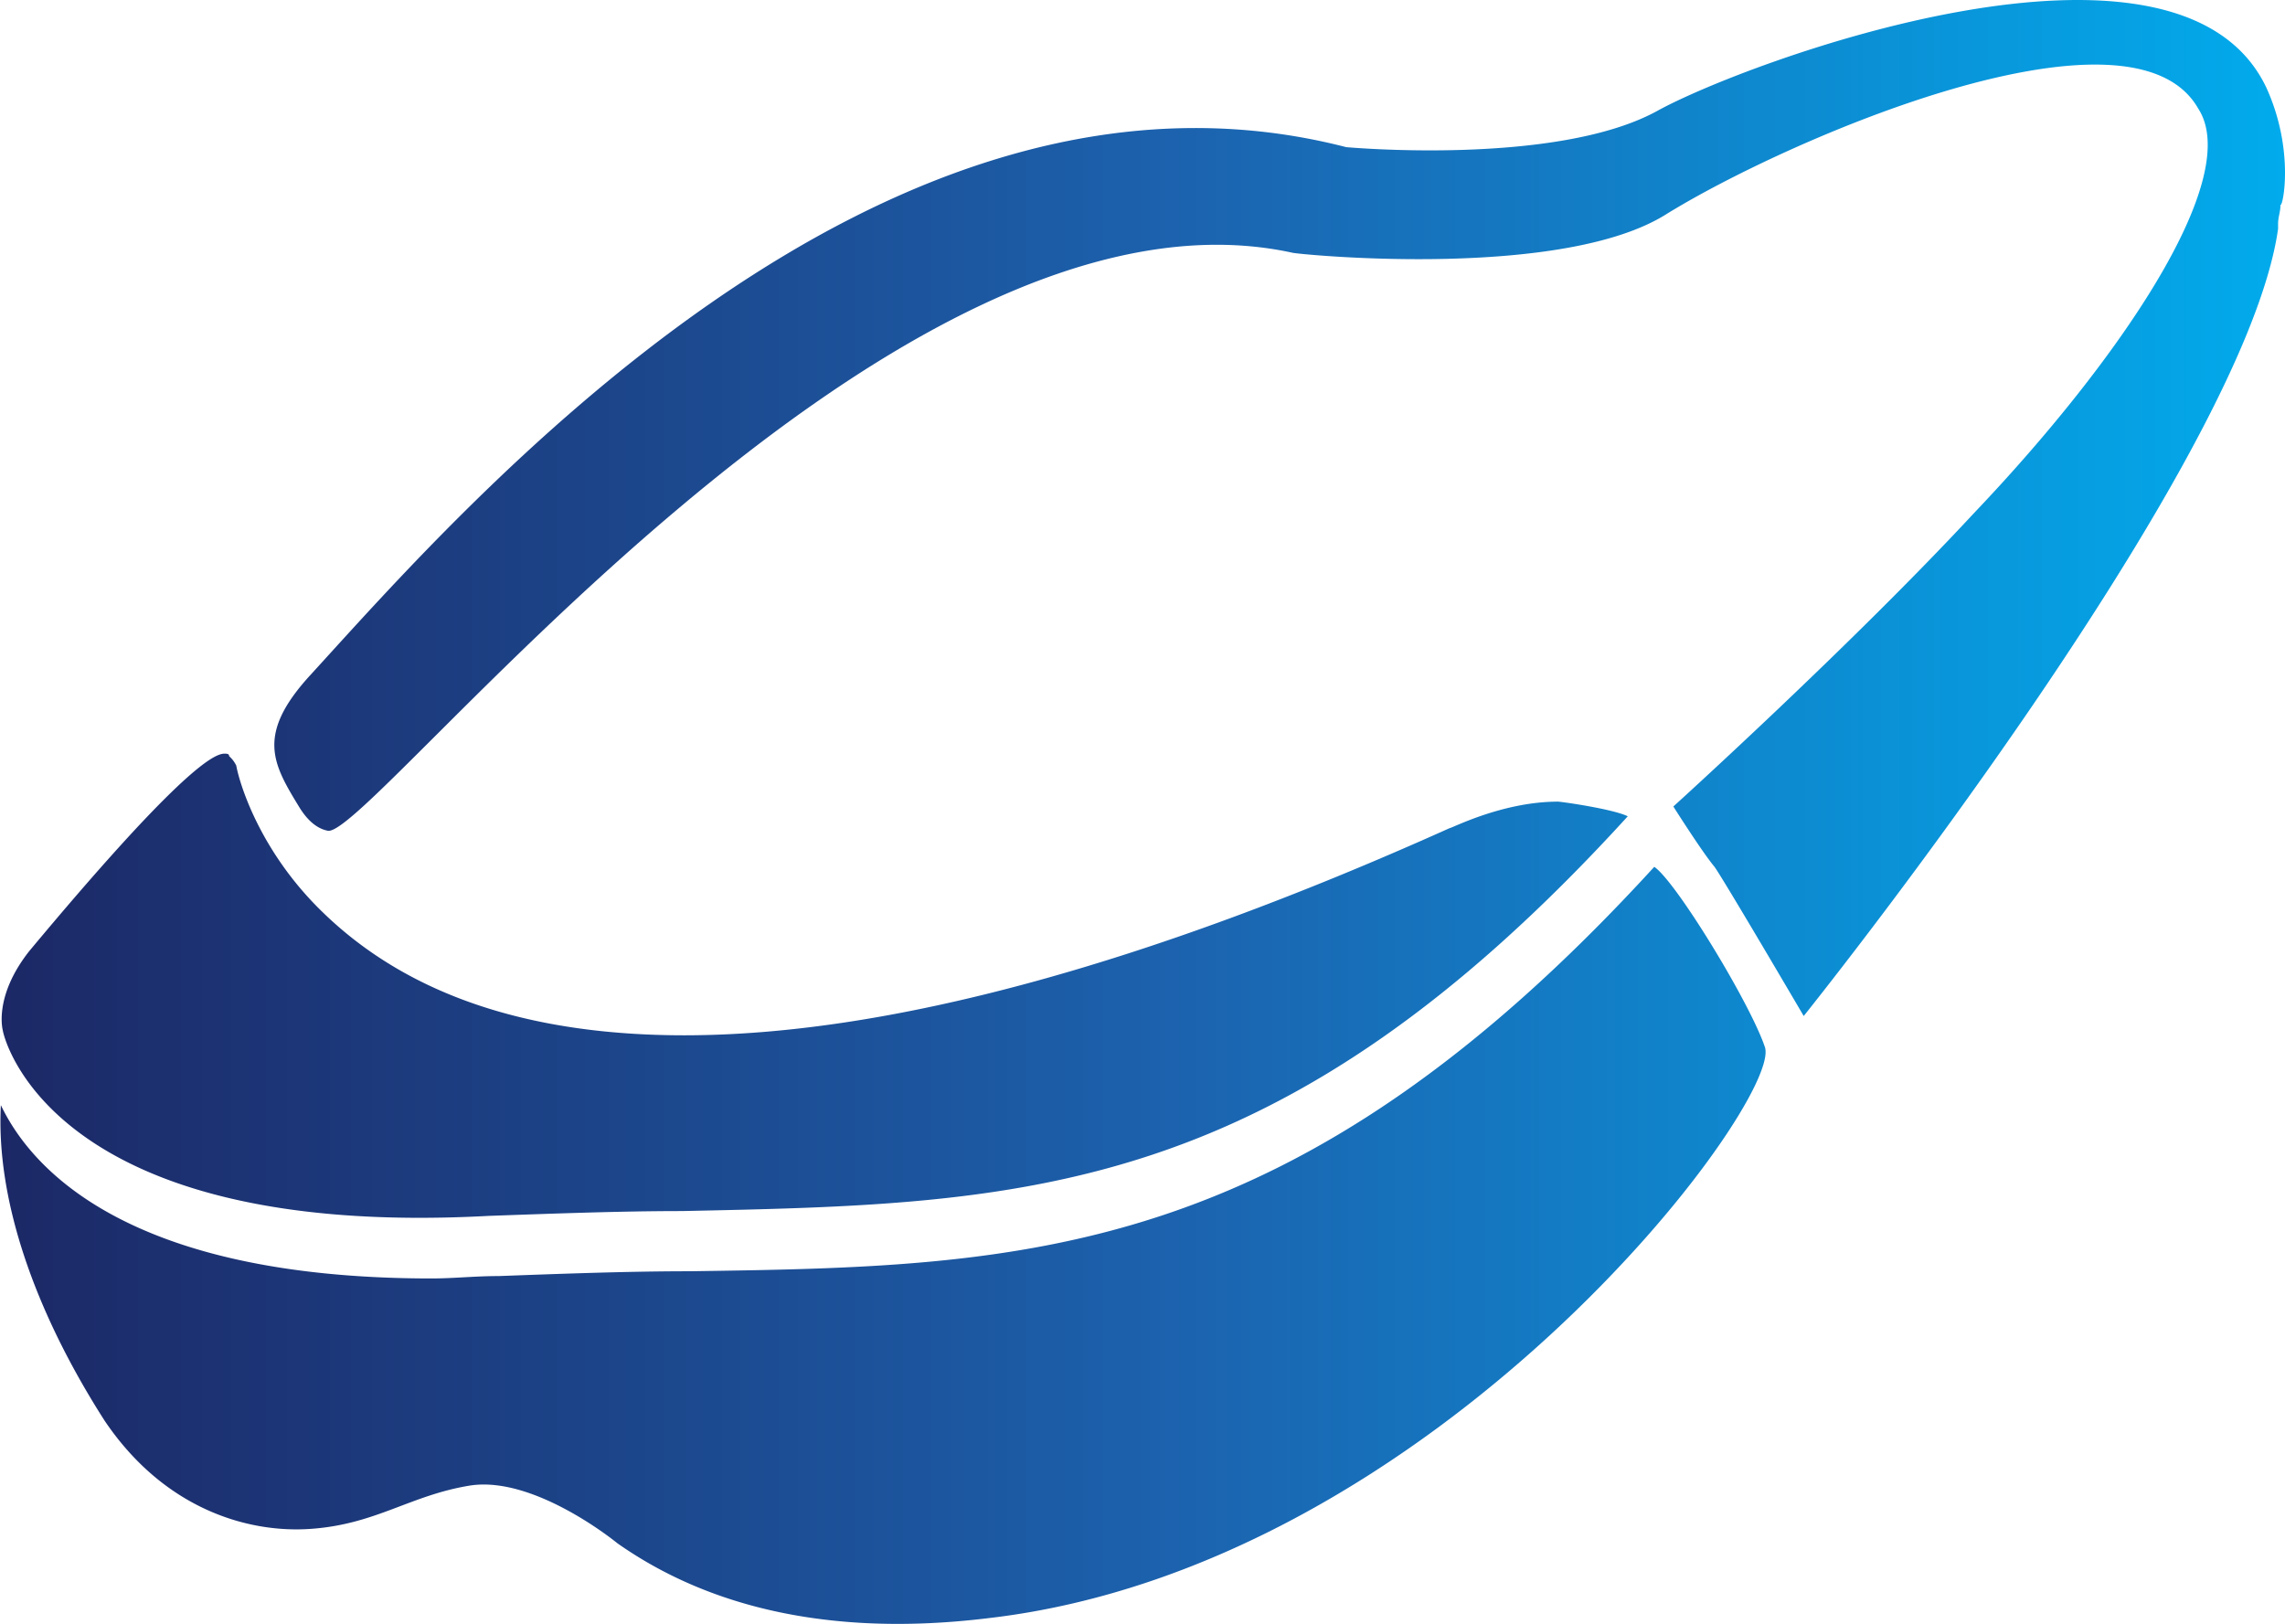 <svg id="Layer_1" data-name="Layer 1" xmlns="http://www.w3.org/2000/svg" xmlns:xlink="http://www.w3.org/1999/xlink" viewBox="0 0 419.08 297.86"><defs><style>.cls-1{fill:url(#linear-gradient);}</style><linearGradient id="linear-gradient" x1="750.19" y1="548.57" x2="1169.27" y2="548.57" gradientUnits="userSpaceOnUse"><stop offset="0" stop-color="#1c2866"/><stop offset="0.27" stop-color="#1c458a"/><stop offset="0.52" stop-color="#1c63af"/><stop offset="1" stop-color="#01abec"/></linearGradient></defs><title>fpvgoogle</title><path class="cls-1" d="M1048.73,549.37c-64,70.2-110.38,71.09-173.51,72.41-11,0-23,.44-35.33.88-81.24,4.42-89.18-33.55-89.18-34,0,0-1.77-6.18,4.85-14.57,26.5-31.79,33.56-36.21,35.77-36.21.44,0,.88,0,.88.44l.44.45a5.45,5.45,0,0,1,.88,1.32c.45,2.65,4,15.45,15.9,26.93q23.18,22.51,66.23,22.52c37.08,0,84.33-12.8,140.4-38,.44,0,9.71-4.86,19.87-4.86C1036.81,546.72,1046.08,548.05,1048.73,549.37Zm25.17,42.39c-2.65-8-16.34-30.47-20.31-33.12-66.23,72.41-115.24,73.3-177,74.18-11,0-23,.44-34.88.88-4.41,0-8.39.44-12.36.44-56.52,0-73.74-20.75-79-31.79-.89,16.78,5.74,37.09,19,57.84,11,16.34,26.49,20.75,38,19.87,11.92-.88,18.1-6.18,29.14-7.95,11.92-1.76,26.93,10.6,26.93,10.6,11.93,8.39,33.12,18.1,68.44,13.69C1013.85,686.68,1077,601.91,1073.9,591.76Zm91.89-176.17c-16.33-34-95.81-4.41-111.7,4.42-18.55,10.15-57,6.62-57,6.62-85.65-22.08-162,66.23-189.85,96.69-10.15,11-7.06,16.34-2.21,24.29,1.33,2.2,3.09,4,5.3,4.41,8,1.33,102.87-122.3,177-106,2.65.44,49.45,4.85,68.43-7.07,22.08-13.68,85.22-41.06,97.58-19.42,8.39,12.8-14.57,46.36-41.06,74.17-22.52,24.28-55.19,53.87-55.19,53.87s5.3,8.38,7.5,11C1066,560.41,1081,586,1081,586s80.8-100.67,87-144.38v-.88c0-1.33.44-2.21.44-3.53C1168.88,437.67,1171.09,427.07,1165.79,415.59Z" transform="translate(-750.19 -399.64)"/></svg>